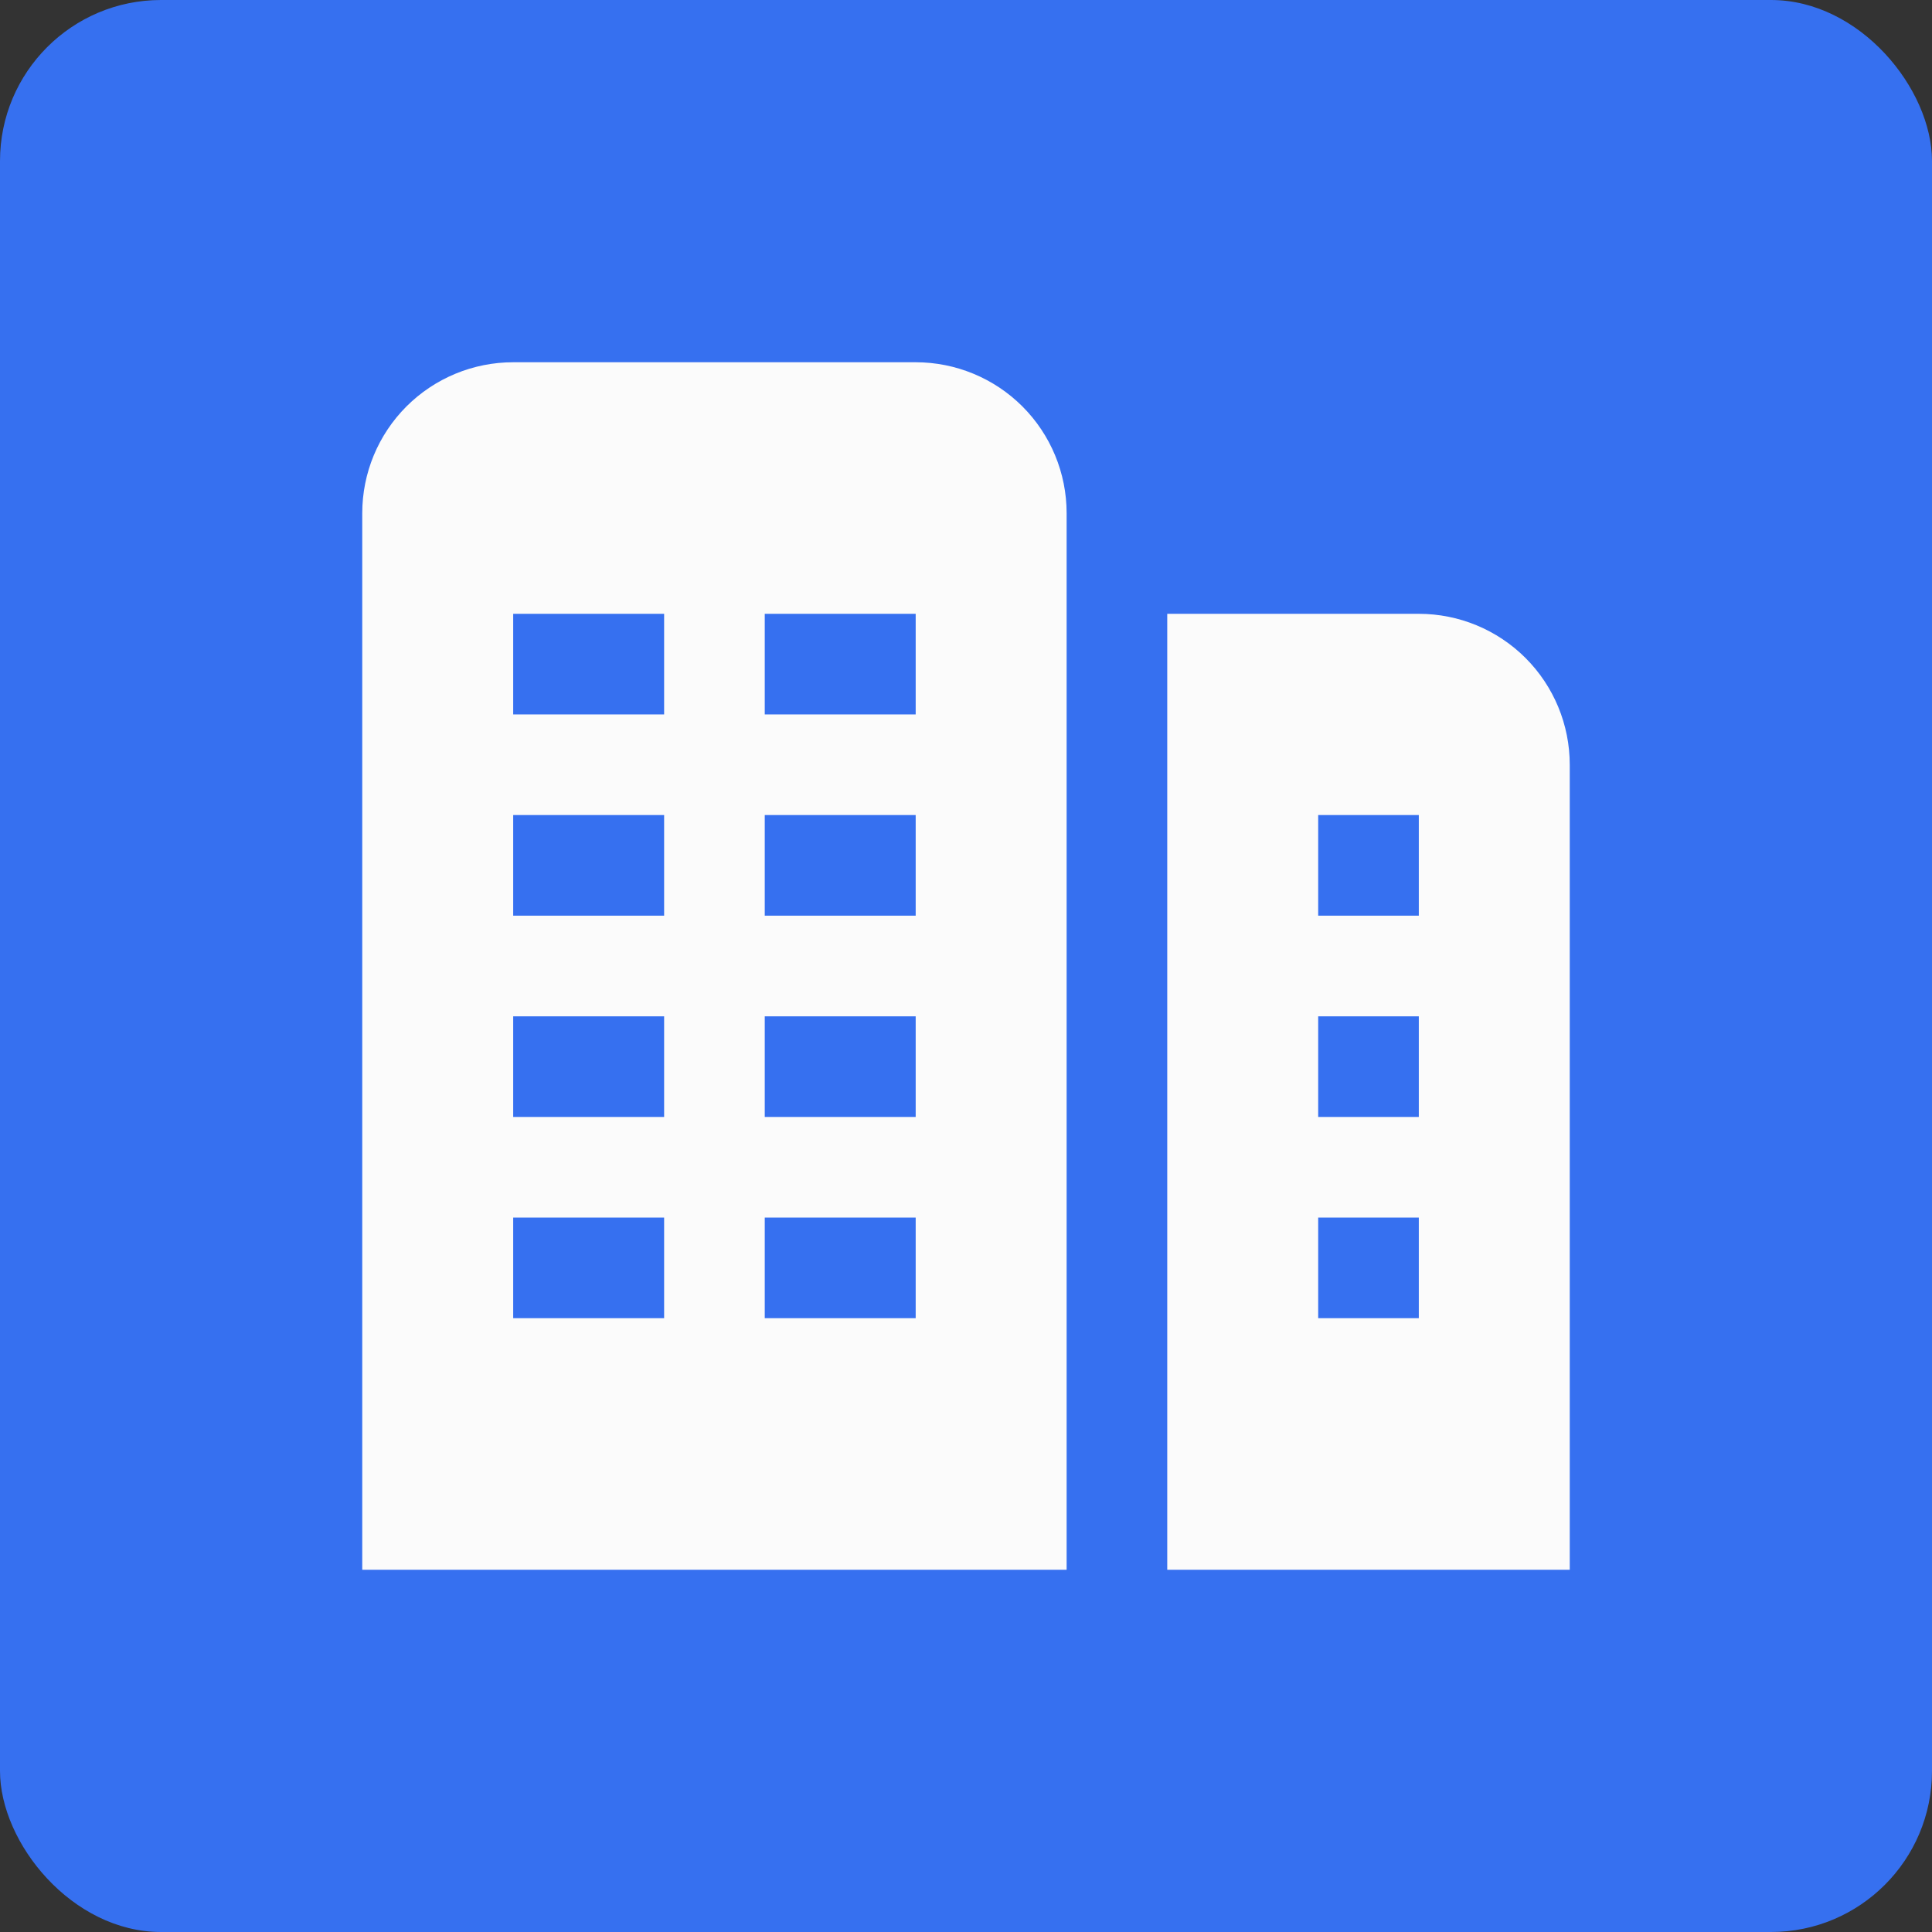 <svg width="48" height="48" viewBox="0 0 48 48" fill="none" xmlns="http://www.w3.org/2000/svg">
<rect x="0" y="0" width="48" height="48" fill="#333333" stroke="none"/>
<rect width="48" height="48" rx="4" fill="#3670F0"/>
<g clip-path="url(#clip0_202_1271)">
<path d="M22.75 9H12.75C11.755 9 10.802 9.395 10.098 10.098C9.395 10.802 9 11.755 9 12.75V39H26.5V12.75C26.5 11.755 26.105 10.802 25.402 10.098C24.698 9.395 23.745 9 22.75 9ZM16.5 32.75H12.75V30.25H16.5V32.75ZM16.5 27.75H12.75V25.25H16.5V27.75ZM16.5 22.75H12.75V20.25H16.5V22.75ZM16.5 17.75H12.75V15.25H16.5V17.75ZM22.75 32.75H19V30.25H22.75V32.75ZM22.75 27.75H19V25.25H22.75V27.75ZM22.75 22.75H19V20.25H22.75V22.75ZM22.75 17.75H19V15.25H22.75V17.75ZM35.25 15.25H29V39H39V19C39 18.005 38.605 17.052 37.902 16.348C37.198 15.645 36.245 15.25 35.25 15.25ZM35.25 32.75H32.75V30.25H35.25V32.75ZM35.25 27.75H32.75V25.25H35.25V27.75ZM35.25 22.75H32.75V20.25H35.25V22.75Z" fill="#FBFBFB"/>
</g>
<defs>
<clipPath id="clip0_202_1271">
<rect width="30" height="30" fill="white" transform="translate(9 9)"/>
</clipPath>
</defs>
</svg>
